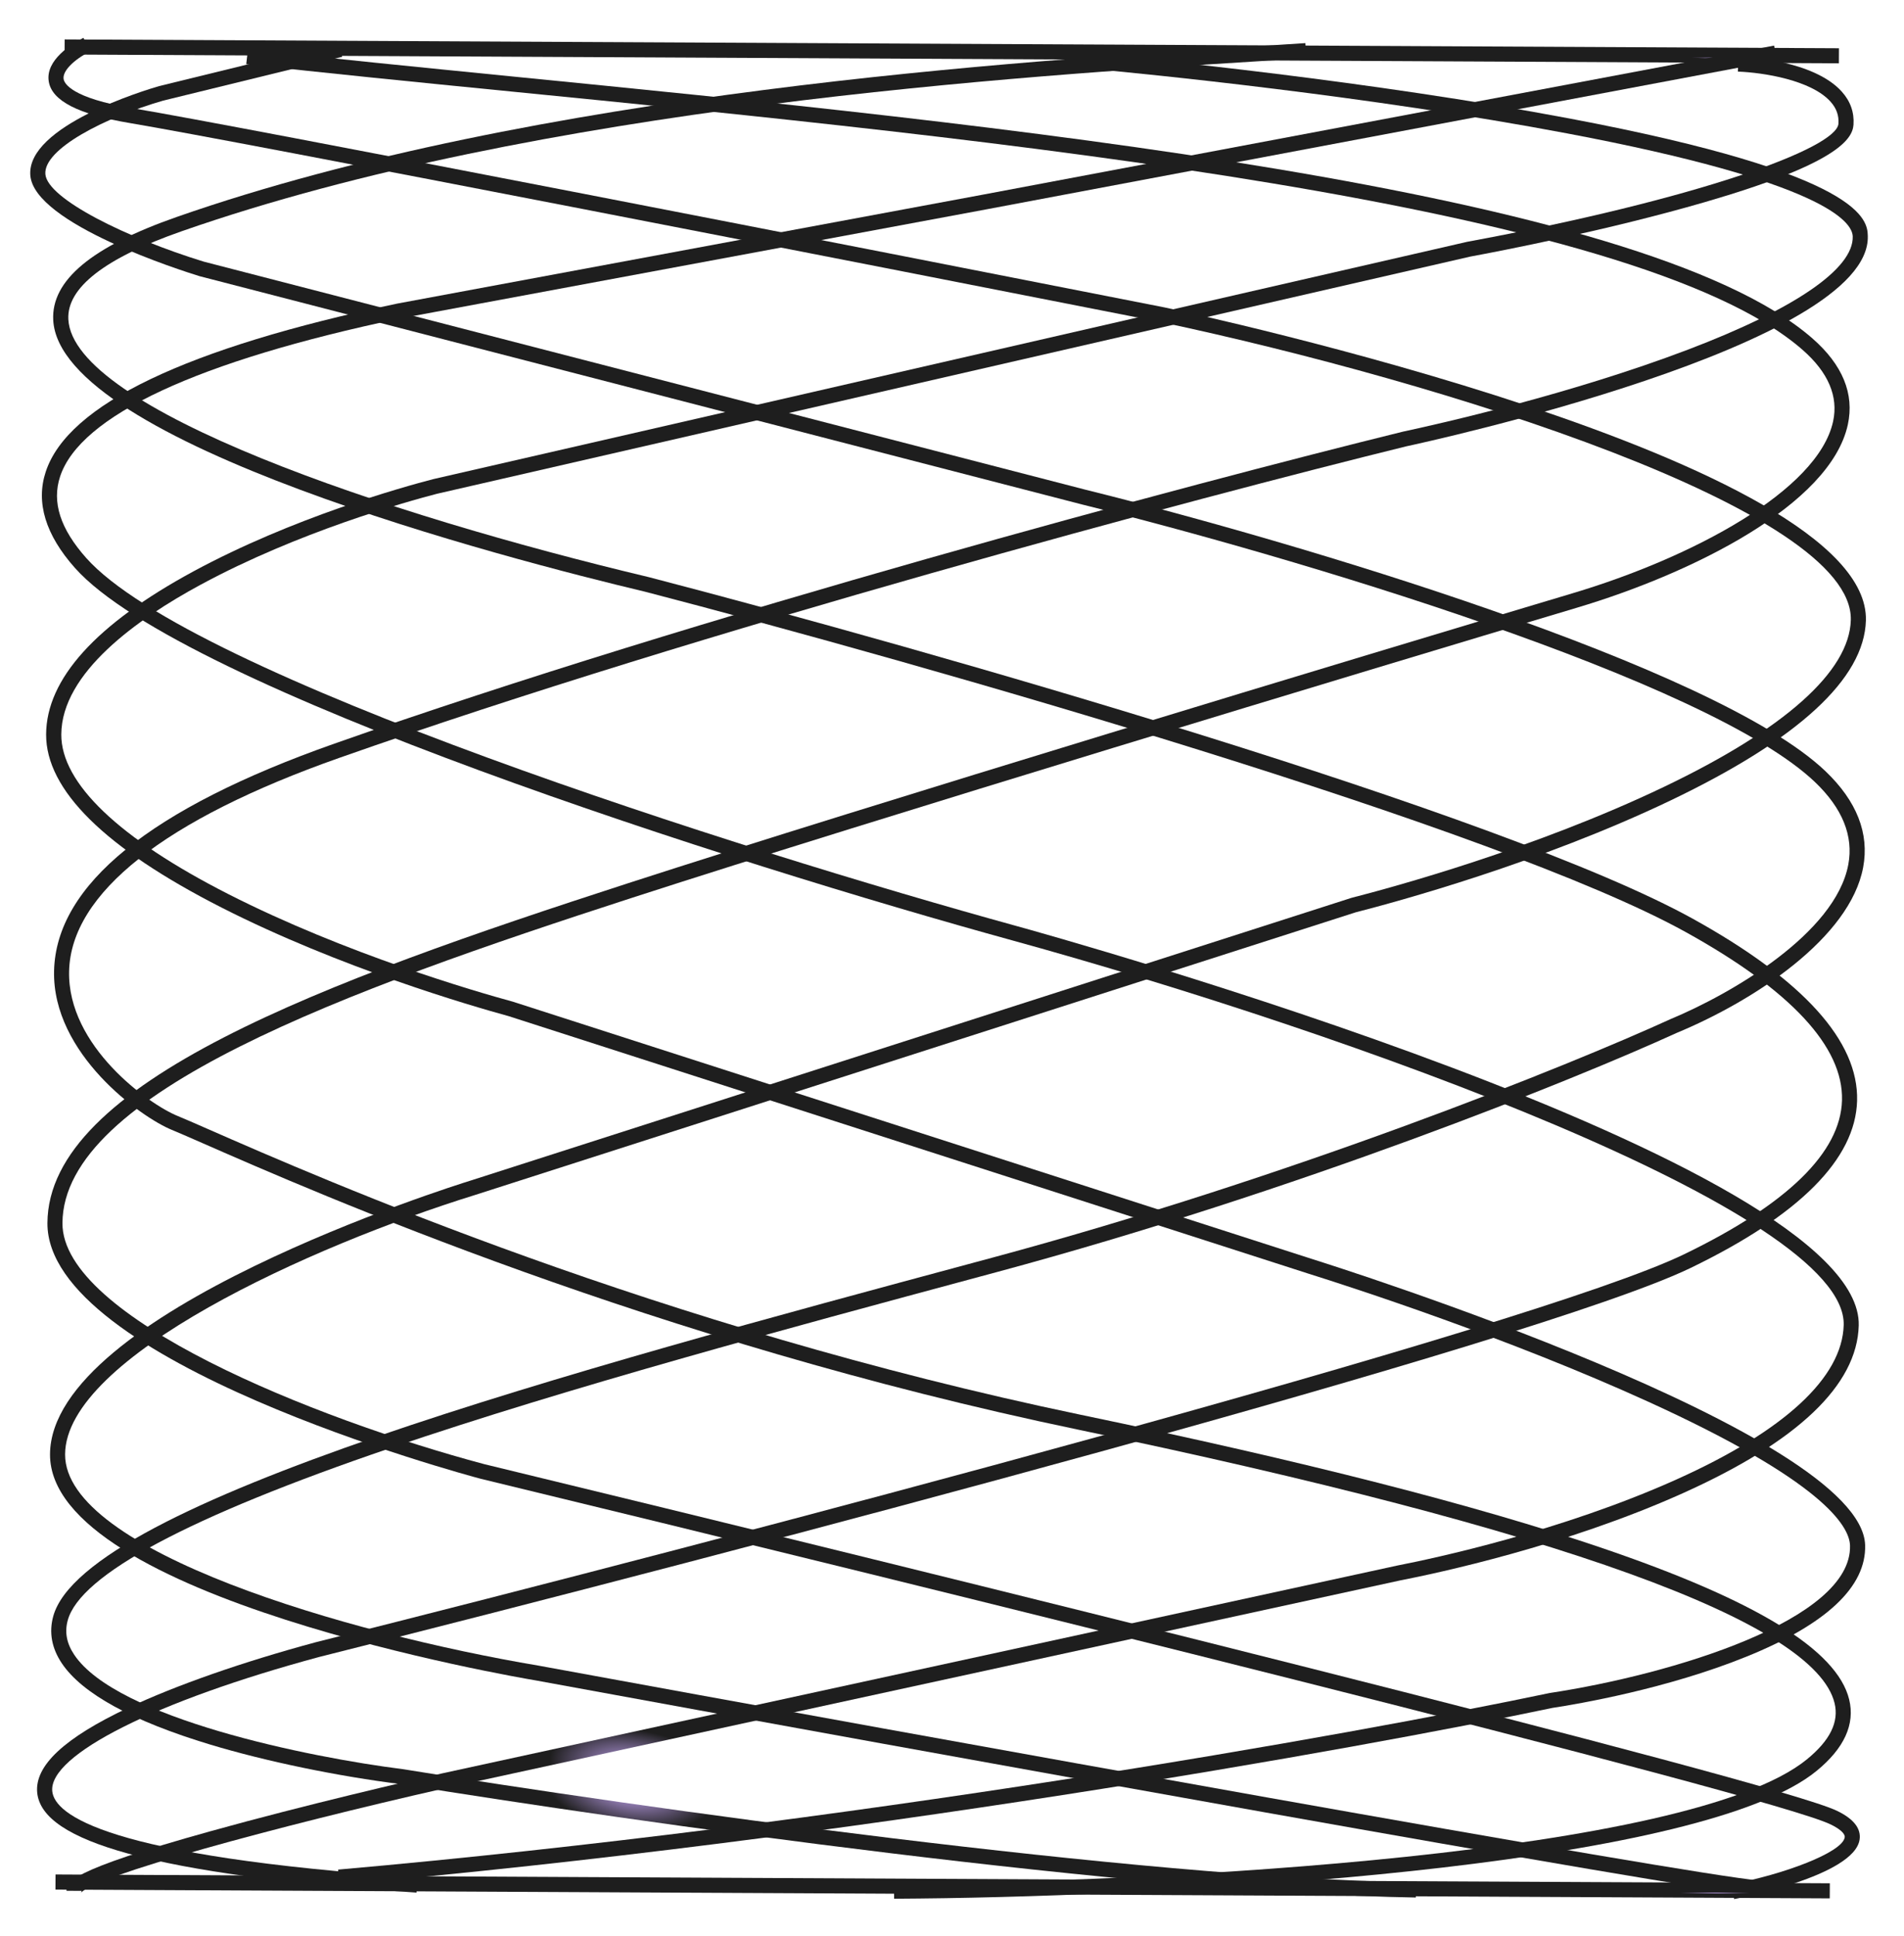 <svg width="185" height="188" viewBox="0 0 185 188" fill="none" xmlns="http://www.w3.org/2000/svg">
<path d="M32.983 183.044L32.852 181.586C82.125 177.25 131.392 168.47 150.56 164.436C162.434 162.636 179.966 157.343 179.754 150.109C179.699 148.2 177.077 143.846 160.135 136.135C146.507 129.934 131.451 125.059 127.157 123.711L49.408 98.689C45.799 97.701 33.027 93.997 21.509 88.138C10.183 82.374 4.454 76.717 4.481 71.325C4.508 65.943 9.326 60.617 18.795 55.495C28.414 50.293 39.059 47.322 42.093 46.536L142.555 23.486C164.929 19.347 178.458 14.405 178.63 12.014C178.686 11.217 178.436 10.518 177.869 9.882C175.975 7.768 171.316 7.046 168.859 6.953L168.913 5.487C169.656 5.515 176.223 5.85 178.957 8.903C179.797 9.837 180.175 10.92 180.092 12.118C179.988 13.57 178.38 15.935 165.661 19.628C156.213 22.371 145.816 24.372 142.856 24.922L42.448 47.961C39.477 48.731 28.973 51.667 19.499 56.788C13.336 60.119 5.983 65.348 5.956 71.336C5.933 76.064 11.545 81.425 22.182 86.838C33.572 92.635 46.226 96.308 49.836 97.29L127.609 122.322C129.778 123.006 180.904 139.166 181.223 150.071C181.341 154.103 177.478 157.744 169.735 160.884C161.963 164.04 153.301 165.506 150.831 165.882C131.668 169.912 82.324 178.703 32.983 183.044Z" fill="url(#paint0_angular_680:994)"/>
<path d="M170.839 184.105C163.652 183.496 90.014 170.173 52.075 163.214C50.156 162.893 4.792 155.114 4.86 141.249C4.93 127.466 44.044 115.185 45.706 114.67L131.309 87.206C135.291 86.186 149.127 82.426 161.677 76.425C173.414 70.814 179.692 65.215 179.832 60.232C180.141 49.517 139.932 37.052 112.831 31.289C82.813 25.377 23.224 13.731 12.635 11.955C7.613 11.117 5.028 9.79 4.735 7.9C4.409 5.82 6.986 4.251 8.105 3.676L8.775 4.979C7.104 5.836 6.062 6.922 6.181 7.677C6.246 8.091 6.918 9.516 12.876 10.511C23.484 12.286 83.088 23.937 113.126 29.853C115.938 30.453 181.748 44.628 181.298 60.272C181.133 65.92 174.748 71.799 162.309 77.749C149.642 83.805 135.689 87.596 131.717 88.611L46.148 116.065C30.163 121.021 6.371 131.814 6.325 141.255C6.279 150.632 33.811 158.664 52.33 161.775C90.25 168.729 163.834 182.038 170.962 182.647L170.839 184.105Z" fill="url(#paint1_angular_680:994)"/>
<path d="M137.569 184.296C110.601 183.873 61.305 176.914 39.004 173.292C32.795 172.516 25.854 171.078 20.453 169.45C12.844 167.153 7.983 164.495 6.003 161.543C5.027 160.083 4.744 158.554 5.169 156.994C8.186 145.895 56.181 132.979 94.744 122.601L96.401 122.155C125.615 114.289 152.294 103.557 162.323 98.978C168.163 96.551 178.338 90.676 179.589 83.966C180.106 81.198 179.019 78.51 176.367 75.974C165.926 65.996 125.197 53.964 105.119 48.993L19.384 26.822C17.711 26.307 3.314 21.744 2.946 17.032C2.567 12.228 14.142 8.743 15.464 8.361L32.9 4.095L33.25 5.515L15.843 9.776C10.171 11.414 4.214 14.478 4.409 16.916C4.599 19.326 12.373 23.129 19.787 25.409L105.483 47.566C125.682 52.569 166.721 64.723 177.38 74.913C180.414 77.814 181.645 80.95 181.033 84.236C179.755 91.084 170.473 97.184 162.911 100.322C152.872 104.905 126.096 115.683 96.785 123.57L95.127 124.016C76.41 129.055 55.198 134.763 37.92 140.648C18.33 147.322 7.785 152.953 6.581 157.377C6.267 158.525 6.475 159.621 7.215 160.722C11.331 166.864 29.939 170.676 39.205 171.838C61.497 175.46 110.7 182.412 137.584 182.83L137.569 184.296Z" fill="url(#paint2_angular_680:994)"/>
<path d="M168.492 184.445L168.225 183.003C173.258 182.069 179.039 179.922 179.241 178.444C179.289 178.096 178.769 177.63 177.859 177.191C171.91 174.321 89.466 153.978 46.697 143.624C44.962 143.163 4.538 132.244 4.608 118.794C4.675 105.158 31.344 95.393 61.053 85.775C84.588 78.155 131.386 64.018 152.841 57.608C164.362 54.168 176.641 47.673 178.111 40.93C178.639 38.5 177.64 36.161 175.145 33.979C158.856 19.718 95.749 13.456 49.665 8.888C40.305 7.962 31.464 7.081 23.926 6.229L24.094 4.771C31.616 5.623 40.453 6.499 49.807 7.43C96.088 12.02 159.463 18.302 176.109 32.875C179.035 35.436 180.193 38.255 179.542 41.245C177.835 49.075 164.318 55.712 153.258 59.012C131.804 65.422 85.02 79.555 61.5 87.17C33.487 96.243 6.131 106.155 6.068 118.8C6.023 127.952 30.557 137.809 47.056 142.207C89.858 152.57 172.431 172.955 178.492 175.877C180.091 176.648 180.833 177.578 180.689 178.645C180.209 182.232 168.609 184.423 168.492 184.445Z" fill="url(#paint3_angular_680:994)"/>
<path d="M40.47 183.818C27.982 182.981 18.563 181.709 12.478 180.037C6.75 178.468 3.854 176.531 3.615 174.117C3.359 171.494 6.246 168.796 12.454 165.87C17.096 163.682 23.564 161.421 30.662 159.507C70.286 149.556 149.054 128.881 163.643 121.818C173.678 116.961 178.837 111.927 178.976 106.866C179.119 101.677 174.003 96.176 163.772 90.517C145.552 80.433 89.689 64.494 62.695 57.475C49.369 54.306 5.786 43.022 5.172 31.087C4.974 27.237 8.901 23.961 17.175 21.071C52.087 8.875 99.375 5.914 122.1 4.489C123.816 4.379 125.402 4.281 126.836 4.189L126.932 5.653C125.498 5.749 123.913 5.847 122.196 5.953C99.535 7.371 52.383 10.326 17.666 22.455C10.193 25.064 6.484 27.945 6.64 31.015C7.086 39.7 37.309 49.931 63.053 56.058C90.121 63.096 146.136 79.081 164.484 89.236C175.232 95.185 180.599 101.131 180.442 106.911C180.287 112.564 174.852 118.027 164.284 123.141C149.588 130.255 70.694 150.971 31.036 160.927C15.167 165.202 4.729 170.447 5.078 173.972C5.299 176.225 10.207 180.313 40.574 182.356L40.47 183.818Z" fill="url(#paint4_angular_680:994)"/>
<path d="M6.282 3.83L6.274 5.295L178.672 6.15L178.679 4.686L6.282 3.83Z" fill="url(#paint5_angular_680:994)"/>
<path d="M5.395 182.059L5.388 183.524L177.785 184.38L177.793 182.915L5.395 182.059Z" fill="url(#paint6_angular_680:994)"/>
<path d="M7.876 183.845C7.89 183.825 7.923 183.756 7.926 183.649L6.461 183.643C6.463 182.842 6.47 181.743 20.47 177.853C29.745 175.274 40.014 172.909 42.943 172.243L135.77 152.053C139.308 151.362 151.683 148.729 162.906 143.687C173.382 138.98 178.998 133.797 179.141 128.696C179.451 117.694 131.015 100.328 98.38 91.342C71.404 83.922 17.661 66.811 7.287 55.167C4.419 51.946 3.461 48.801 4.444 45.821C6.591 39.292 18.08 33.797 38.591 29.487L95.523 18.901L172.378 4.429L172.65 5.87L95.795 20.342L38.878 30.928C19.213 35.063 7.78 40.372 5.838 46.288C5.023 48.772 5.854 51.361 8.385 54.202C18.525 65.587 71.939 82.555 98.763 89.939C102.122 90.863 181.052 112.785 180.602 128.746C180.44 134.526 174.687 140.009 163.503 145.031C152.14 150.138 139.629 152.803 136.066 153.494L43.263 173.678C26.766 177.417 9.022 182.245 7.876 183.845Z" fill="url(#paint7_angular_680:994)"/>
<path d="M91.864 184.36C90.112 184.387 88.447 184.404 86.875 184.414L86.867 182.949C112.586 182.825 164.219 180.146 175.565 170.878C177.821 169.036 178.701 167.244 178.252 165.41C176.33 157.549 151.581 148.613 104.697 138.842C63.583 130.273 30.558 115.799 19.702 111.038C18.316 110.43 17.313 109.992 16.704 109.743C13.706 108.525 5.064 102.358 5.254 94.292C5.449 85.948 14.612 78.521 32.49 72.226C67.817 59.785 115.838 46.966 136.293 41.929C139.933 41.149 152.631 38.281 164.016 33.955C174.431 29.995 180.116 26.091 180.018 22.962C179.975 21.522 177.18 17.665 152.264 12.956C132.92 9.302 111.531 7.189 105.434 6.627L105.567 5.169C111.679 5.732 133.132 7.853 152.534 11.516C181.299 16.95 181.434 21.441 181.482 22.915C181.806 33.546 138.463 42.96 136.619 43.355C116.207 48.382 68.245 61.184 32.975 73.605C15.972 79.594 6.892 86.76 6.714 94.327C6.542 101.631 14.492 107.268 17.253 108.386C17.882 108.64 18.89 109.083 20.287 109.696C31.103 114.437 64.029 128.869 104.991 137.406C126.82 141.954 143.365 146.179 155.578 150.322C170.614 155.427 178.497 160.244 179.672 165.06C180.262 167.468 179.19 169.81 176.491 172.011C165.535 180.961 118.945 183.931 91.864 184.36Z" fill="url(#paint8_angular_680:994)"/>
<defs>
<radialGradient id="paint0_angular_680:994" cx="0" cy="0" r="1" gradientUnits="userSpaceOnUse" gradientTransform="translate(61.932 171.356) rotate(97.814) scale(7.304 16.346)">
<stop offset="0.004" stop-color="#C3A5F2"/>
<stop offset="0.499" stop-color="#1E1E1E"/>
</radialGradient>
<radialGradient id="paint1_angular_680:994" cx="0" cy="0" r="1" gradientUnits="userSpaceOnUse" gradientTransform="translate(61.614 174.118) rotate(97.511) scale(7.615 16.467)">
<stop offset="0.004" stop-color="#C3A5F2"/>
<stop offset="0.499" stop-color="#1E1E1E"/>
</radialGradient>
<radialGradient id="paint2_angular_680:994" cx="0" cy="0" r="1" gradientUnits="userSpaceOnUse" gradientTransform="translate(61.356 173.86) rotate(97.549) scale(7.568 16.436)">
<stop offset="0.004" stop-color="#C3A5F2"/>
<stop offset="0.499" stop-color="#1E1E1E"/>
</radialGradient>
<radialGradient id="paint3_angular_680:994" cx="0" cy="0" r="1" gradientUnits="userSpaceOnUse" gradientTransform="translate(61.292 174.493) rotate(97.495) scale(7.571 16.341)">
<stop offset="0.004" stop-color="#C3A5F2"/>
<stop offset="0.499" stop-color="#1E1E1E"/>
</radialGradient>
<radialGradient id="paint4_angular_680:994" cx="0" cy="0" r="1" gradientUnits="userSpaceOnUse" gradientTransform="translate(59.864 172.098) rotate(97.741) scale(7.422 16.474)">
<stop offset="0.004" stop-color="#C3A5F2"/>
<stop offset="0.499" stop-color="#1E1E1E"/>
</radialGradient>
<radialGradient id="paint5_angular_680:994" cx="0" cy="0" r="1" gradientUnits="userSpaceOnUse" gradientTransform="translate(167.636 5.632) rotate(0.359) scale(7.097 0.137)">
<stop offset="0.004" stop-color="#C3A5F2"/>
<stop offset="0.499" stop-color="#1E1E1E"/>
</radialGradient>
<radialGradient id="paint6_angular_680:994" cx="0" cy="0" r="1" gradientUnits="userSpaceOnUse" gradientTransform="translate(166.75 183.861) rotate(0.359) scale(7.097 0.137)">
<stop offset="0.004" stop-color="#C3A5F2"/>
<stop offset="0.499" stop-color="#1E1E1E"/>
</radialGradient>
<radialGradient id="paint7_angular_680:994" cx="0" cy="0" r="1" gradientUnits="userSpaceOnUse" gradientTransform="translate(61.48 171.675) rotate(97.683) scale(7.36 16.231)">
<stop offset="0.004" stop-color="#C3A5F2"/>
<stop offset="0.499" stop-color="#1E1E1E"/>
</radialGradient>
<radialGradient id="paint8_angular_680:994" cx="0" cy="0" r="1" gradientUnits="userSpaceOnUse" gradientTransform="translate(62.618 173.364) rotate(97.681) scale(7.45 16.426)">
<stop offset="0.004" stop-color="#C3A5F2"/>
<stop offset="0.499" stop-color="#1E1E1E"/>
</radialGradient>
</defs>
</svg>
